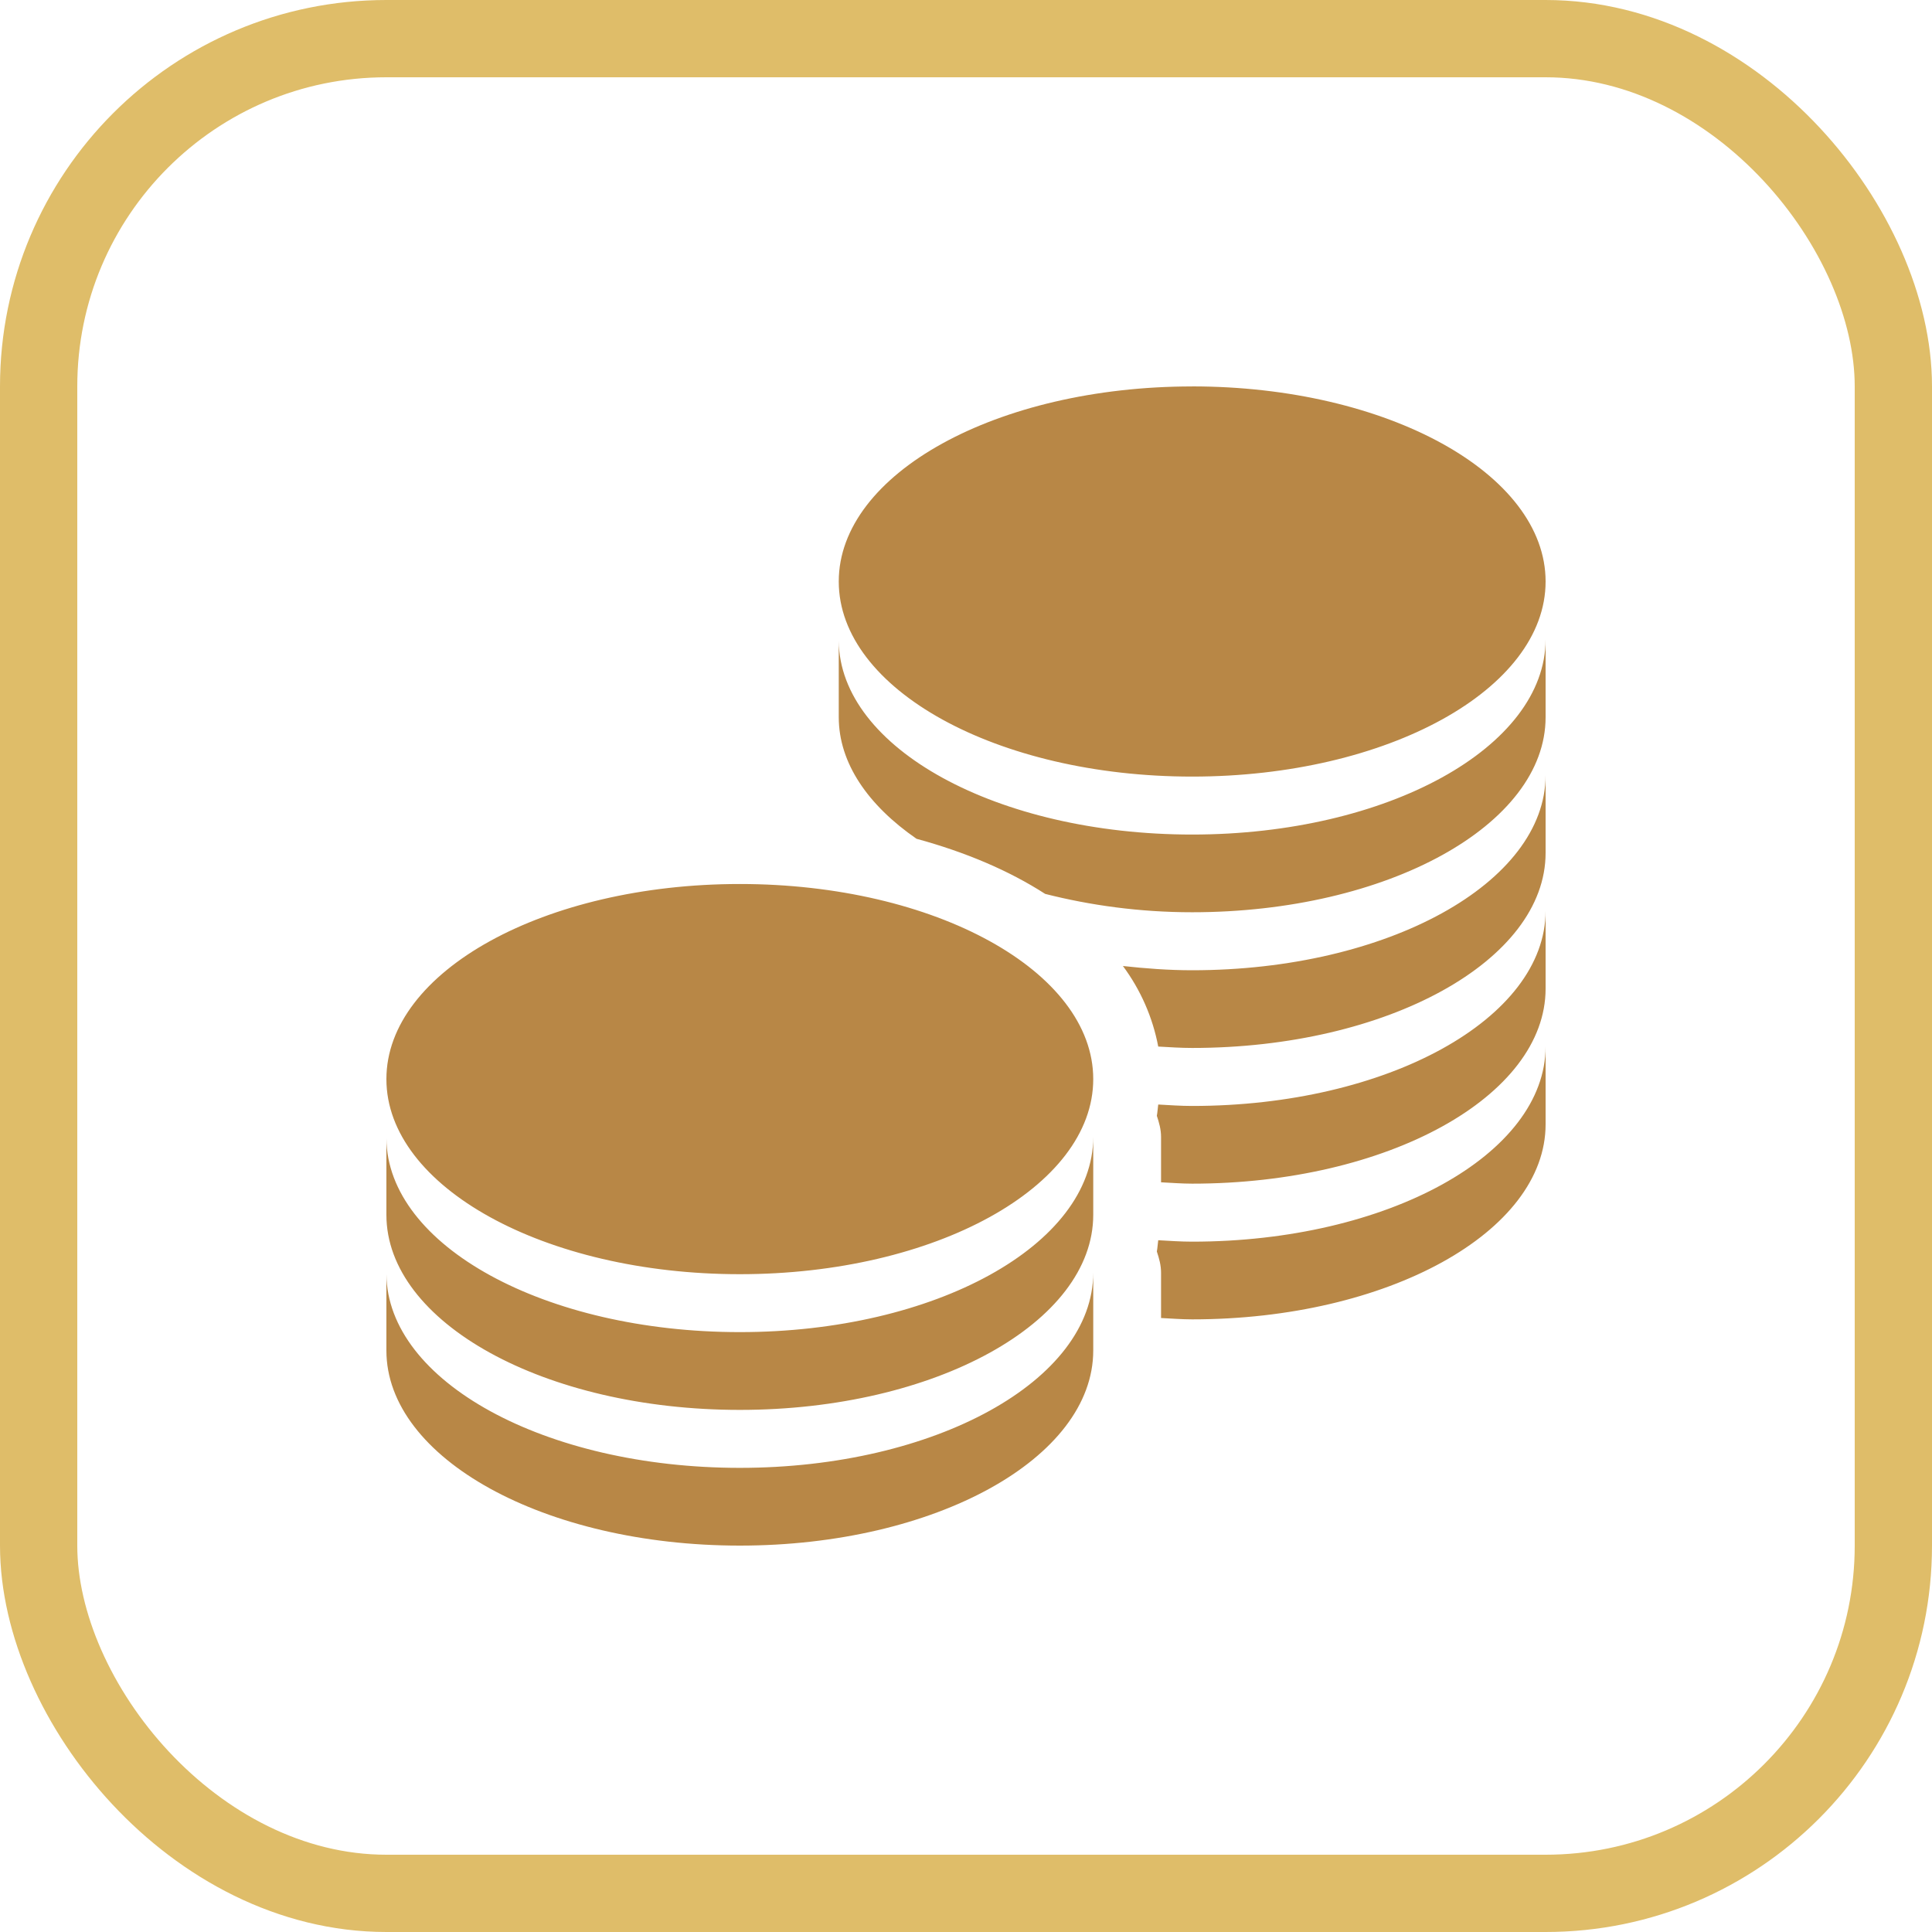 <svg width="50" height="50" viewBox="0 0 50 50" fill="none" xmlns="http://www.w3.org/2000/svg">
<rect x="1" y="1" width="48" height="48" rx="9" stroke="#DFBD69" stroke-width="2"/>
<path d="M30.853 10.001C25.802 10.001 21.707 12.259 21.707 15.049C21.707 17.839 25.803 20.098 30.853 20.098C35.905 20.098 40 17.839 40 15.049C40 12.259 35.904 10 30.853 10V10.001ZM40 16.549C39.998 19.339 35.905 21.598 30.853 21.598C25.816 21.598 21.73 19.363 21.707 16.586V18.561C21.707 19.753 22.47 20.844 23.72 21.708C24.985 22.052 26.111 22.53 27.049 23.134C28.211 23.429 29.49 23.609 30.853 23.609C35.905 23.609 40 21.351 40 18.561V16.549ZM40 20.061C40 22.851 35.905 25.11 30.853 25.11C30.239 25.11 29.642 25.064 29.061 25C29.519 25.617 29.832 26.33 29.975 27.085C30.267 27.101 30.555 27.121 30.853 27.121C35.905 27.121 40 24.863 40 22.073V20.061ZM19.147 22.878C14.095 22.878 10 25.137 10 27.927C10 30.716 14.096 32.976 19.147 32.976C24.198 32.976 28.293 30.716 28.293 27.927C28.293 25.137 24.197 22.878 19.147 22.878ZM40 23.573C39.998 26.363 35.905 28.622 30.853 28.622C30.56 28.622 30.262 28.601 29.975 28.585C29.962 28.672 29.956 28.79 29.939 28.877C29.998 29.054 30.048 29.229 30.048 29.427V30.598C30.314 30.611 30.581 30.633 30.853 30.633C35.905 30.633 40 28.375 40 25.585V23.573ZM40 27.085C39.998 29.875 35.905 32.134 30.853 32.134C30.56 32.134 30.262 32.113 29.975 32.097C29.962 32.184 29.956 32.302 29.939 32.389C29.998 32.565 30.048 32.741 30.048 32.94V34.11C30.314 34.123 30.581 34.145 30.853 34.145C35.905 34.145 40 31.887 40 29.097V27.085ZM28.293 29.426C28.291 32.216 24.198 34.475 19.147 34.475C14.109 34.475 10.023 32.241 10 29.463V31.439C10 34.228 14.094 36.488 19.147 36.488C24.199 36.488 28.293 34.228 28.293 31.439V29.426ZM28.293 32.938C28.291 35.728 24.198 37.988 19.147 37.988C14.109 37.988 10.023 35.753 10 32.975V34.951C10 37.741 14.094 40 19.147 40C24.199 40 28.293 37.741 28.293 34.951V32.938Z" fill="#B88746"/>
</svg>
